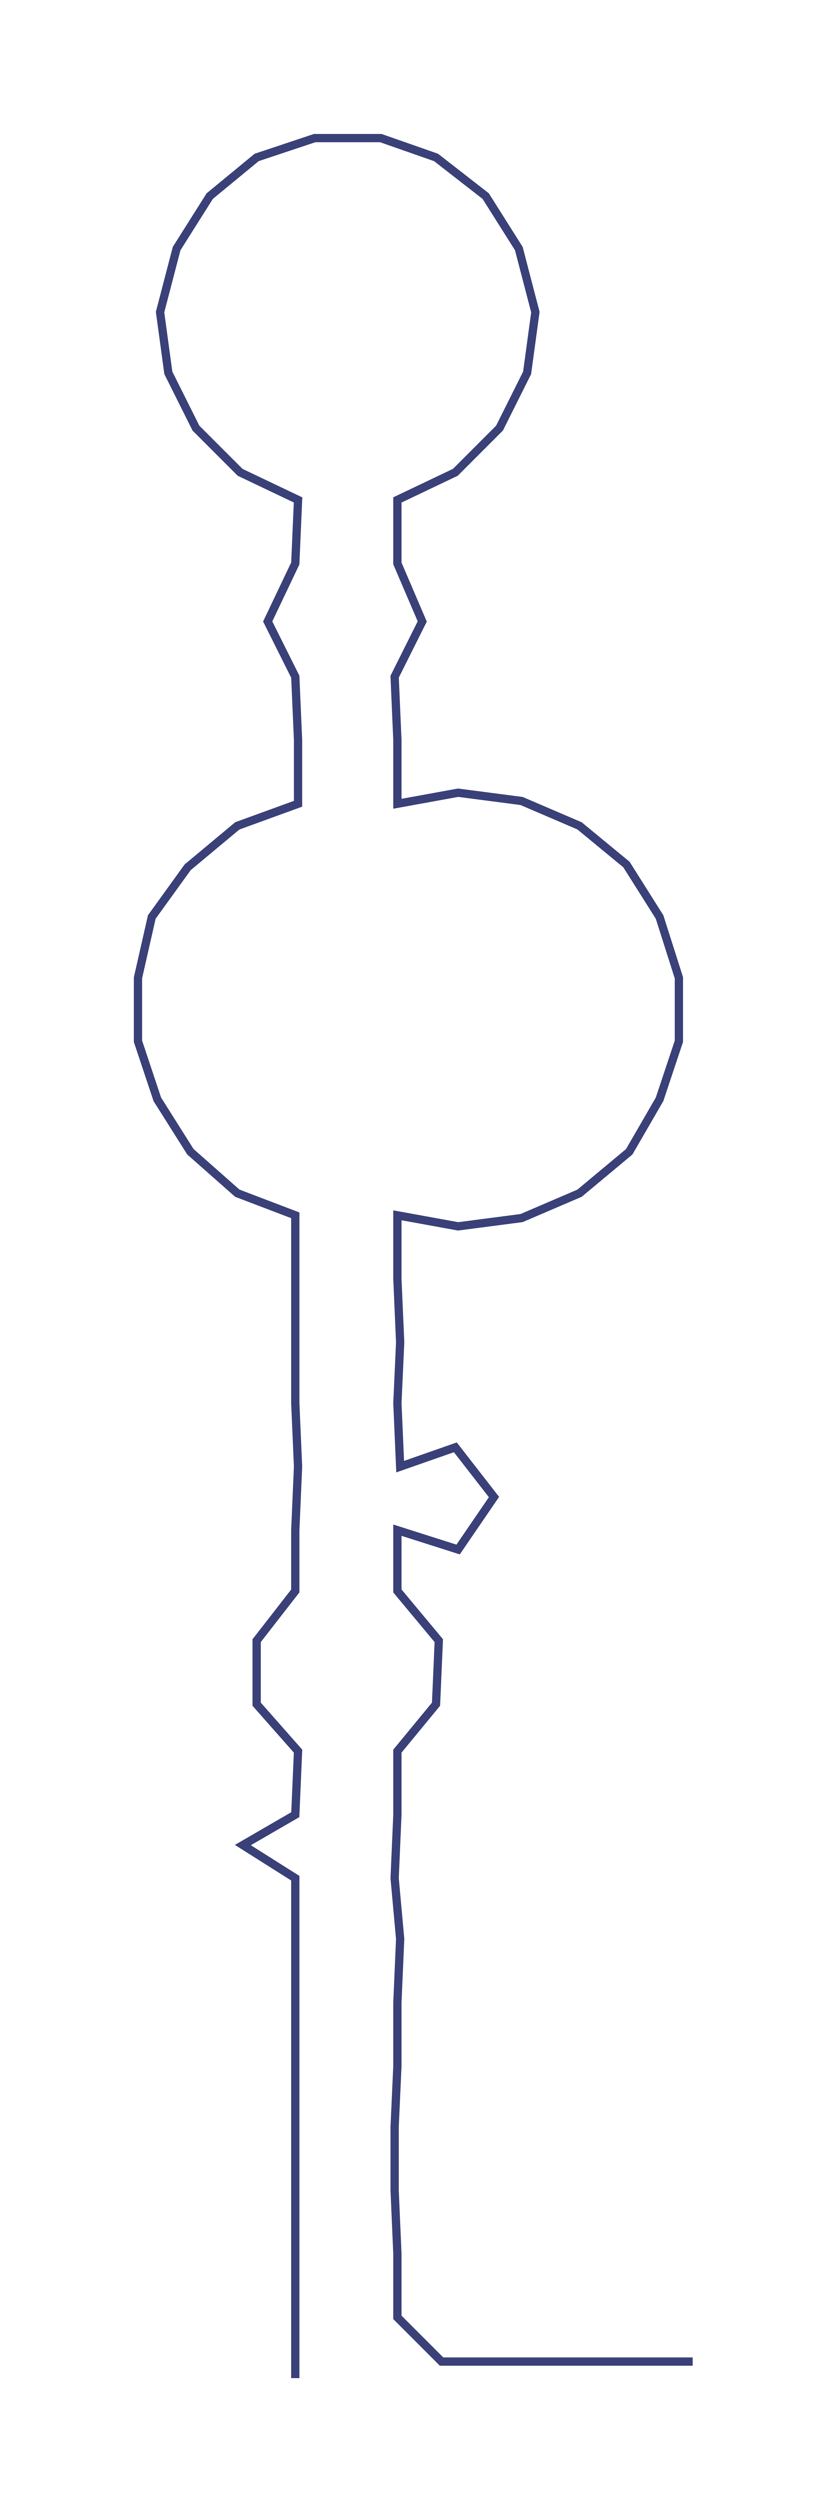 <ns0:svg xmlns:ns0="http://www.w3.org/2000/svg" width="98.25px" height="300px" viewBox="0 0 296.41 905.071"><ns0:path style="stroke:#3a4078;stroke-width:3px;fill:none;" d="M107 861 L107 861 L107 839 L107 816 L107 793 L107 770 L107 748 L107 725 L107 702 L107 680 L88 668 L107 657 L108 634 L93 617 L93 594 L107 576 L107 554 L108 531 L107 508 L107 486 L107 463 L107 440 L86 432 L69 417 L57 398 L50 377 L50 354 L55 332 L68 314 L86 299 L108 291 L108 268 L107 245 L97 225 L107 204 L108 181 L87 171 L71 155 L61 135 L58 113 L64 90 L76 71 L93 57 L114 50 L138 50 L158 57 L176 71 L188 90 L194 113 L191 135 L181 155 L165 171 L144 181 L144 204 L153 225 L143 245 L144 268 L144 291 L166 287 L189 290 L210 299 L227 313 L239 332 L246 354 L246 377 L239 398 L228 417 L210 432 L189 441 L166 444 L144 440 L144 463 L145 486 L144 508 L145 531 L165 524 L179 542 L166 561 L144 554 L144 576 L159 594 L158 617 L144 634 L144 657 L143 680 L145 702 L144 725 L144 748 L143 770 L143 793 L144 816 L144 839 L160 855 L183 855 L205 855 L228 855 L251 855" /></ns0:svg>